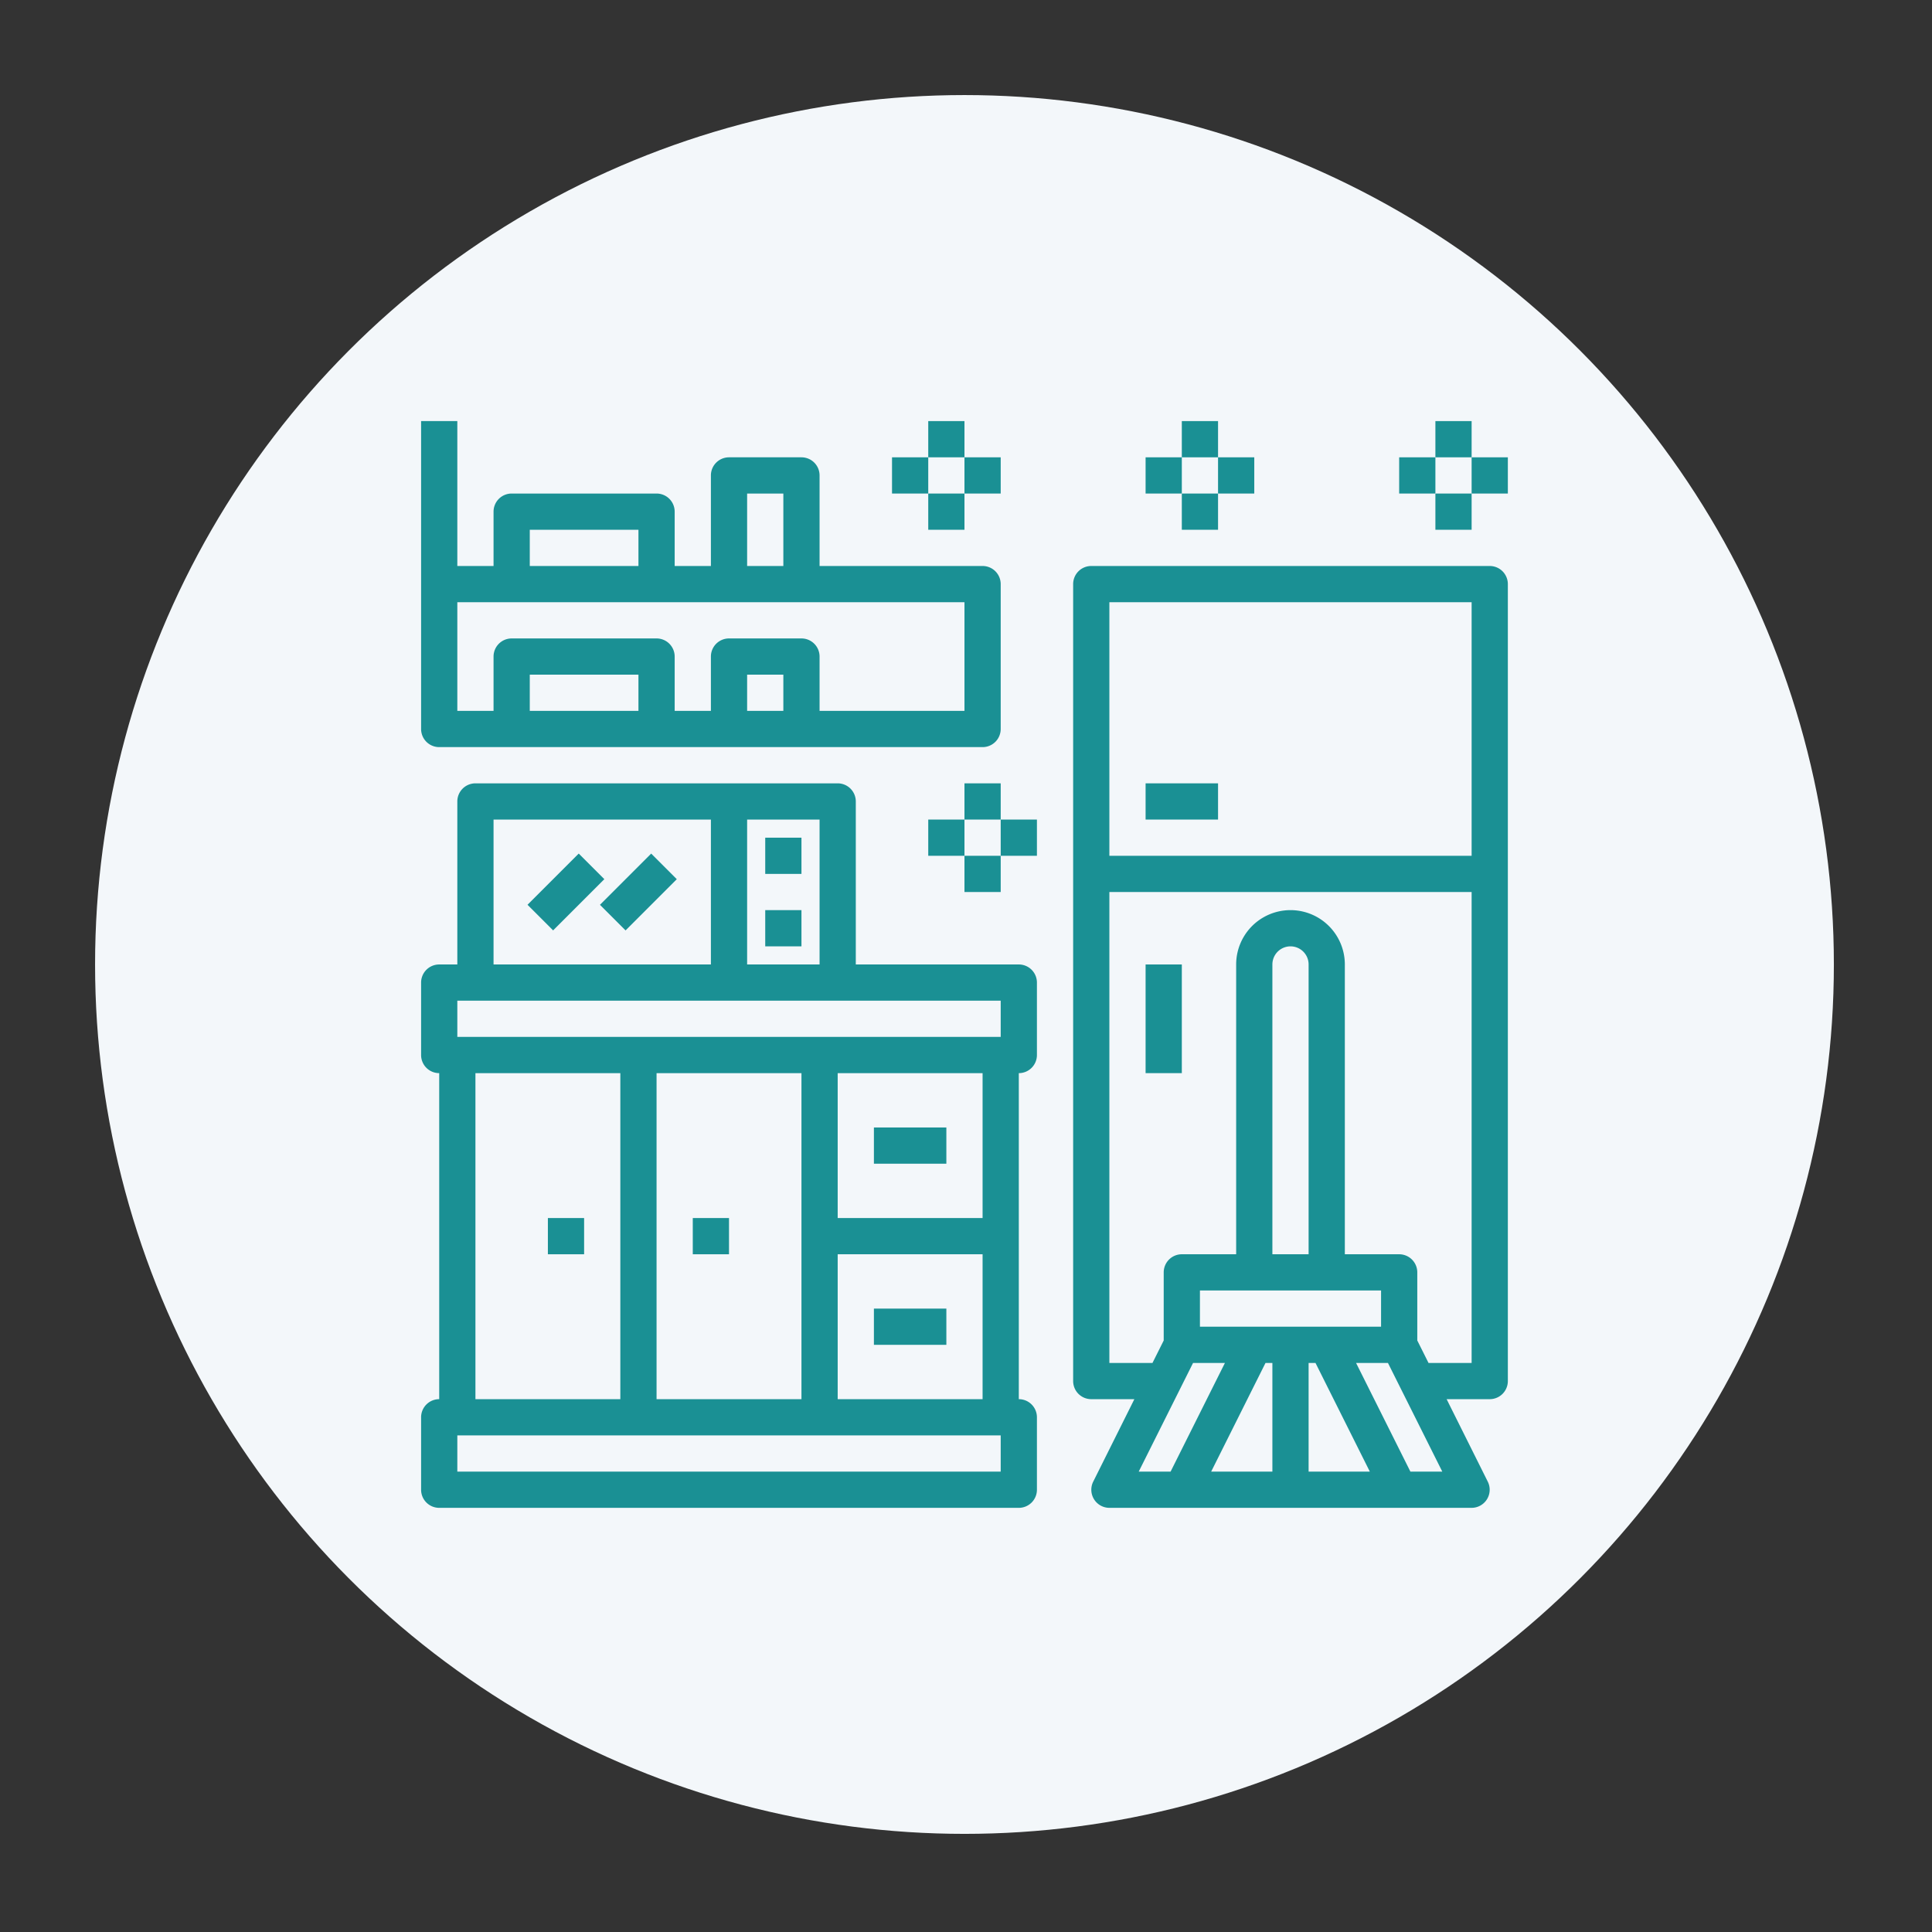 <?xml version="1.0" encoding="UTF-8" standalone="no"?>
<svg
   xmlns:dc="http://purl.org/dc/elements/1.1/"
   xmlns:cc="http://creativecommons.org/ns#"
   xmlns:rdf="http://www.w3.org/1999/02/22-rdf-syntax-ns#"
   xmlns:svg="http://www.w3.org/2000/svg"
   xmlns="http://www.w3.org/2000/svg"
   xmlns:sodipodi="http://sodipodi.sourceforge.net/DTD/sodipodi-0.dtd"
   xmlns:inkscape="http://www.inkscape.org/namespaces/inkscape"
   inkscape:version="1.0 (4035a4f, 2020-05-01)"
   sodipodi:docname="kitchenIcon.svg"
   id="svg892"
   version="1.1"
   width="100"
   viewBox="0 0 64 64"
   height="100">
  <rect x="0" y="0" width="64" height="64" fill="#333333" stroke="none"/>
  <defs
     id="defs896" />
  <sodipodi:namedview
     inkscape:current-layer="svg892"
     inkscape:window-maximized="0"
     inkscape:window-y="23"
     inkscape:window-x="0"
     inkscape:cy="52.598506"
     inkscape:cx="57.863077"
     inkscape:zoom="2.845"
     showborder="true"
     showgrid="false"
     id="namedview894"
     inkscape:window-height="755"
     inkscape:window-width="1273"
     inkscape:pageshadow="2"
     inkscape:pageopacity="0"
     guidetolerance="10"
     gridtolerance="10"
     objecttolerance="10"
     borderopacity="1"
     bordercolor="#666666"
     pagecolor="#ffffff" />
  <g
     transform="matrix(0.6,0,0,0.6,13.947,10.708)"
     id="g933">
    <circle
       style="opacity:1;fill:#f3f7fa;fill-opacity:1;stroke-width:1.255"
       id="path900"
       cx="30.004"
       cy="35.402"
       r="48" />
    <g
       id="kitchen-broom-microwave-refrigerator-clean"
       style="fill:#1a9094;fill-opacity:1"
       transform="translate(-1.996,3.402)">
      <path
         d="M 36,37 V 33 A 1,1 0 0 0 35,32 H 26 V 23 A 1,1 0 0 0 25,22 H 5 a 1,1 0 0 0 -1,1 v 9 H 3 a 1,1 0 0 0 -1,1 v 4 a 1,1 0 0 0 1,1 v 18 a 1,1 0 0 0 -1,1 v 4 a 1,1 0 0 0 1,1 h 32 a 1,1 0 0 0 1,-1 V 57 A 1,1 0 0 0 35,56 V 38 a 1,1 0 0 0 1,-1 z M 20,24 h 4 v 8 H 20 Z M 6,24 h 12 v 8 H 6 Z M 34,60 H 4 V 58 H 34 Z M 5,56 V 38 h 8 v 18 z m 10,0 V 38 h 8 v 18 z m 18,-8 v 8 h -8 v -8 z m -8,-2 v -8 h 8 v 8 z M 34,36 H 4 v -2 h 30 z"
         id="path833"
         style="fill:#1a9094;fill-opacity:1" />
      <path
         d="m 8,27 h 4 v 2 H 8 Z"
         transform="matrix(0.707,-0.707,0.707,0.707,-16.87,15.272)"
         id="path835"
         style="fill:#1a9094;fill-opacity:1" />
      <path
         d="m 12,27 h 4 v 2 h -4 z"
         transform="matrix(0.707,-0.707,0.707,0.707,-15.698,18.101)"
         id="path837"
         style="fill:#1a9094;fill-opacity:1" />
      <path
         d="m 21,29 h 2 v 2 h -2 z"
         id="path839"
         style="fill:#1a9094;fill-opacity:1" />
      <path
         d="m 21,25 h 2 v 2 h -2 z"
         id="path841"
         style="fill:#1a9094;fill-opacity:1" />
      <path
         d="m 9,46 h 2 v 2 H 9 Z"
         id="path843"
         style="fill:#1a9094;fill-opacity:1" />
      <path
         d="m 17,46 h 2 v 2 h -2 z"
         id="path845"
         style="fill:#1a9094;fill-opacity:1" />
      <path
         d="m 27,41 h 4 v 2 h -4 z"
         id="path847"
         style="fill:#1a9094;fill-opacity:1" />
      <path
         d="m 27,51 h 4 v 2 h -4 z"
         id="path849"
         style="fill:#1a9094;fill-opacity:1" />
      <path
         d="M 61,10 H 39 a 1,1 0 0 0 -1,1 v 44 a 1,1 0 0 0 1,1 h 2.38 l -2.27,4.55 A 1,1 0 0 0 40,62 h 20 a 1,1 0 0 0 0.89,-1.45 L 58.62,56 H 61 a 1,1 0 0 0 1,-1 V 11 a 1,1 0 0 0 -1,-1 z m -19.38,50 3,-6 h 1.76 l -3,6 z M 55,50 v 2 H 45 V 50 Z M 49,48 V 32 a 1,1 0 0 1 2,0 v 16 z m 0,12 h -3.38 l 3,-6 H 49 Z m 2,0 v -6 h 0.38 l 3,6 z m 5.62,0 -3,-6 h 1.76 l 3,6 z M 60,54 H 57.62 L 57,52.76 V 49 A 1,1 0 0 0 56,48 H 53 V 32 a 3,3 0 0 0 -6,0 v 16 h -3 a 1,1 0 0 0 -1,1 v 3.76 L 42.38,54 H 40 V 28 H 60 Z M 60,26 H 40 V 12 h 20 z"
         id="path851"
         style="fill:#1a9094;fill-opacity:1" />
      <path
         d="m 42,22 h 4 v 2 h -4 z"
         id="path853"
         style="fill:#1a9094;fill-opacity:1" />
      <path
         d="m 42,32 h 2 v 6 h -2 z"
         id="path855"
         style="fill:#1a9094;fill-opacity:1" />
      <path
         d="M 33,10 H 24 V 5 A 1,1 0 0 0 23,4 h -4 a 1,1 0 0 0 -1,1 v 5 H 16 V 7 A 1,1 0 0 0 15,6 H 7 A 1,1 0 0 0 6,7 v 3 H 4 V 2 H 2 v 17 a 1,1 0 0 0 1,1 h 30 a 1,1 0 0 0 1,-1 V 11 A 1,1 0 0 0 33,10 Z M 20,6 h 2 v 4 H 20 Z M 8,8 h 6 v 2 H 8 Z m 6,10 H 8 v -2 h 6 z m 8,0 h -2 v -2 h 2 z m 10,0 h -8 v -3 a 1,1 0 0 0 -1,-1 h -4 a 1,1 0 0 0 -1,1 v 3 H 16 V 15 A 1,1 0 0 0 15,14 H 7 a 1,1 0 0 0 -1,1 v 3 H 4 v -6 h 28 z"
         id="path857"
         style="fill:#1a9094;fill-opacity:1" />
      <path
         d="m 30,2 h 2 v 2 h -2 z"
         id="path859"
         style="fill:#1a9094;fill-opacity:1" />
      <path
         d="m 28,4 h 2 v 2 h -2 z"
         id="path861"
         style="fill:#1a9094;fill-opacity:1" />
      <path
         d="m 30,6 h 2 v 2 h -2 z"
         id="path863"
         style="fill:#1a9094;fill-opacity:1" />
      <path
         d="m 32,4 h 2 v 2 h -2 z"
         id="path865"
         style="fill:#1a9094;fill-opacity:1" />
      <path
         d="m 58,2 h 2 v 2 h -2 z"
         id="path867"
         style="fill:#1a9094;fill-opacity:1" />
      <path
         d="m 56,4 h 2 v 2 h -2 z"
         id="path869"
         style="fill:#1a9094;fill-opacity:1" />
      <path
         d="m 58,6 h 2 v 2 h -2 z"
         id="path871"
         style="fill:#1a9094;fill-opacity:1" />
      <path
         d="m 60,4 h 2 v 2 h -2 z"
         id="path873"
         style="fill:#1a9094;fill-opacity:1" />
      <path
         d="m 44,2 h 2 v 2 h -2 z"
         id="path875"
         style="fill:#1a9094;fill-opacity:1" />
      <path
         d="m 42,4 h 2 v 2 h -2 z"
         id="path877"
         style="fill:#1a9094;fill-opacity:1" />
      <path
         d="m 44,6 h 2 v 2 h -2 z"
         id="path879"
         style="fill:#1a9094;fill-opacity:1" />
      <path
         d="m 46,4 h 2 v 2 h -2 z"
         id="path881"
         style="fill:#1a9094;fill-opacity:1" />
      <path
         d="m 32,22 h 2 v 2 h -2 z"
         id="path883"
         style="fill:#1a9094;fill-opacity:1" />
      <path
         d="m 30,24 h 2 v 2 h -2 z"
         id="path885"
         style="fill:#1a9094;fill-opacity:1" />
      <path
         d="m 32,26 h 2 v 2 h -2 z"
         id="path887"
         style="fill:#1a9094;fill-opacity:1" />
      <path
         d="m 34,24 h 2 v 2 h -2 z"
         id="path889"
         style="fill:#1a9094;fill-opacity:1" />
    </g>
  </g>
</svg>
